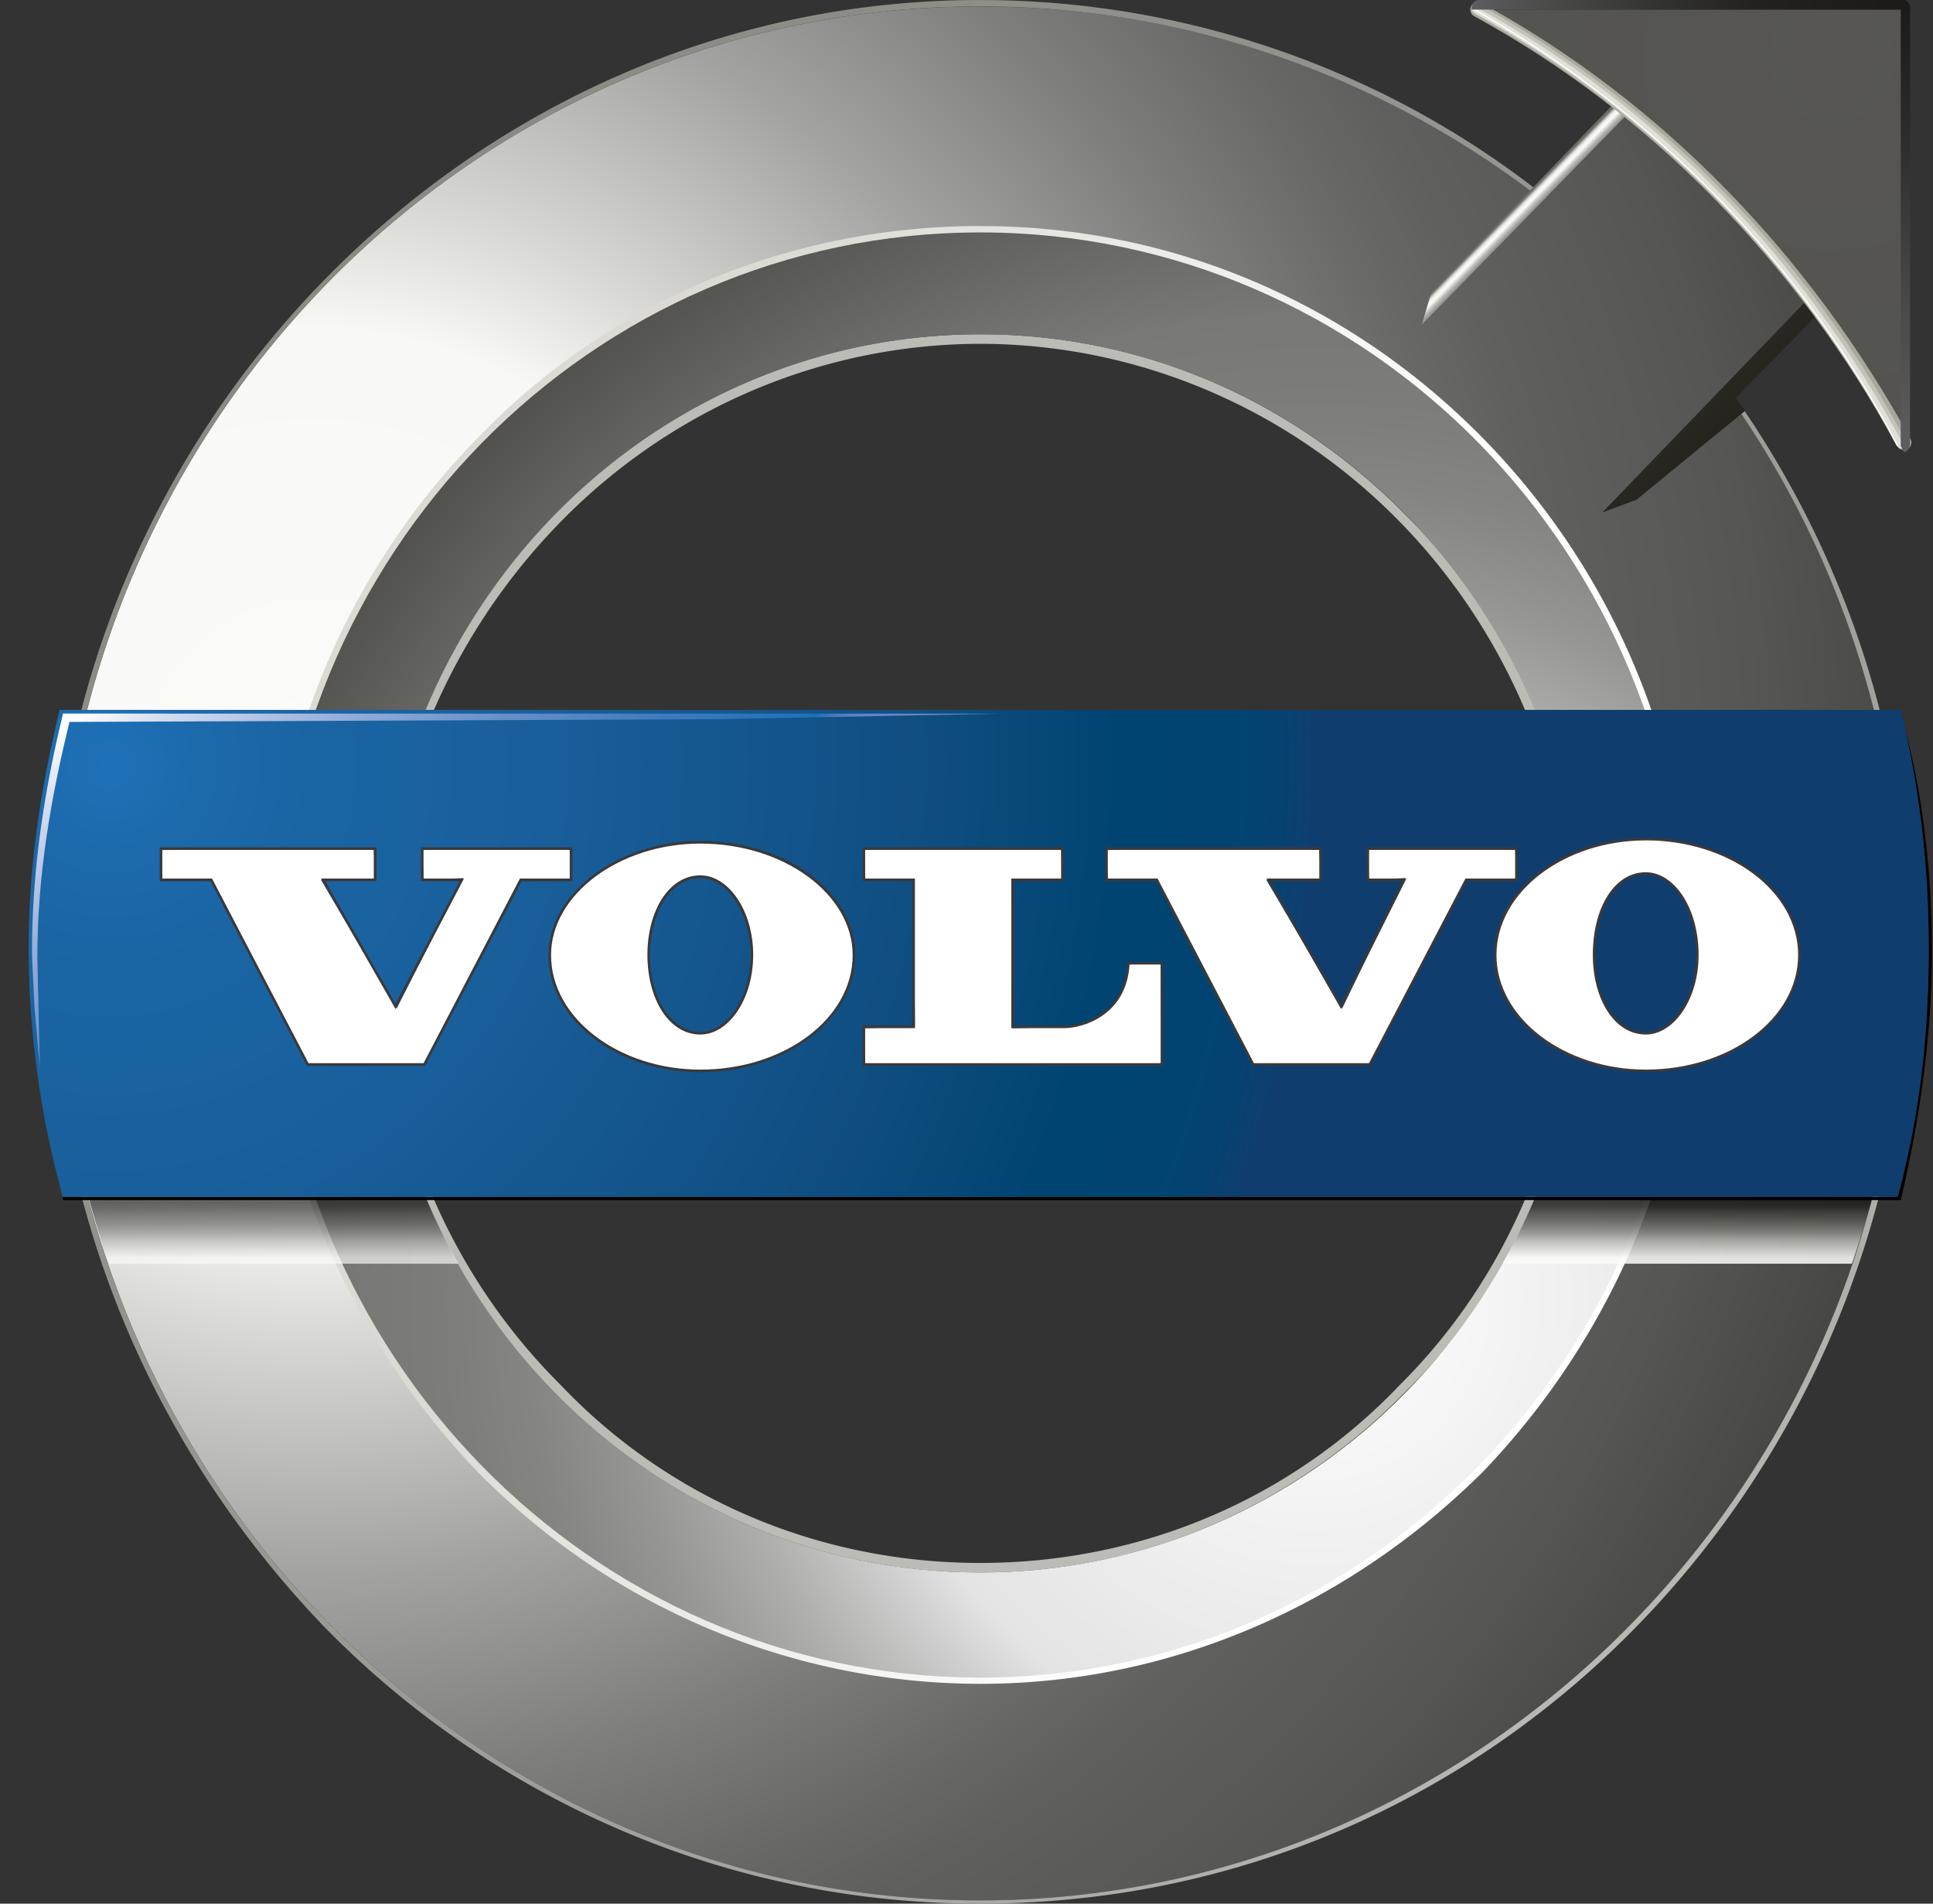 <svg xmlns="http://www.w3.org/2000/svg" width="65" height="64" fill="none"><rect width="100%" height="100%" fill="#333333" stroke="none"/><g clip-path="url(#a)"><path fill="#BCBCB6" d="M32.962 11.238c5.646 0 10.666 2.355 14.326 6.1 3.765 3.746 5.961 8.99 5.961 14.768 0 5.67-2.196 10.916-5.96 14.66-3.662 3.747-8.682 6.1-14.328 6.1-5.647 0-10.666-2.355-14.43-6.1a21.042 21.042 0 0 1-5.962-14.66c0-5.78 2.301-11.022 5.961-14.77 3.765-3.743 8.784-6.098 14.431-6.098Zm0 .321c-5.296.007-10.373 2.162-14.118 5.993-3.662 3.746-5.96 8.882-5.96 14.554 0 5.67 2.3 10.807 5.96 14.447 3.555 3.746 8.574 5.993 14.117 5.993 5.543 0 10.563-2.249 14.118-5.993 3.662-3.638 5.856-8.775 5.856-14.447 0-5.672-2.196-10.808-5.856-14.554-3.745-3.832-8.822-5.987-14.117-5.993Z"/><path fill="url(#b)" d="M32.961.216c7.111 0 13.7 2.46 18.928 6.528l3.451-3.532 6.066 6.207-3.451 3.639c3.87 5.35 6.065 11.879 6.065 18.942 0 17.55-13.908 31.89-31.059 31.89-17.15 0-31.058-14.34-31.058-31.89C1.903 14.448 15.81.216 32.96.216Zm0 7.491C19.89 7.707 9.223 18.623 9.223 32c0 13.483 10.667 24.292 23.738 24.292C46.033 56.292 56.7 45.483 56.7 32c0-13.377-10.667-24.293-23.739-24.293Z"/><path fill="url(#c)" d="M32.961 7.6c6.589 0 12.55 2.675 16.942 7.17a24.453 24.453 0 0 1 5.196 7.952 24.905 24.905 0 0 1 1.81 9.384c0 6.74-2.719 12.842-7.006 17.337C45.51 53.829 39.55 56.61 32.96 56.61c-6.35-.006-12.44-2.583-16.94-7.168-4.288-4.495-7.007-10.596-7.007-17.337 0-6.849 2.719-12.95 7.006-17.336 4.288-4.495 10.353-7.17 16.941-7.17Zm0 .32c-6.483 0-12.444 2.676-16.732 7.064-4.287 4.388-6.902 10.38-6.902 17.122 0 6.635 2.615 12.734 6.902 17.123 4.287 4.28 10.249 7.063 16.732 7.063 6.484 0 12.445-2.783 16.734-7.063a24.246 24.246 0 0 0 5.115-7.859 24.69 24.69 0 0 0 1.787-9.264c0-6.742-2.616-12.735-6.902-17.124-4.442-4.531-10.461-7.071-16.734-7.061Z"/><path fill="url(#d)" d="M32.961.001c7.111 0 13.804 2.462 19.033 6.635l-.105.107C46.447 2.508 39.8.215 32.961.215 15.811.215 1.903 14.447 1.903 32c0 17.55 13.908 31.89 31.058 31.89S64.021 49.55 64.021 32c0-7.063-2.197-13.592-6.066-18.942l.104-.107C61.93 18.302 64.23 24.83 64.23 32c0 8.882-3.555 16.908-9.202 22.687-5.649 5.78-13.386 9.312-22.066 9.312a30.524 30.524 0 0 1-11.939-2.407 31.1 31.1 0 0 1-10.126-6.905C5.249 48.8 1.693 40.881 1.693 32a32.34 32.34 0 0 1 9.203-22.58C16.543 3.64 24.282 0 32.961 0Z"/><path fill="url(#e)" d="M32.962 7.814c13.071 0 23.738 10.808 23.738 24.294C56.7 45.485 46.033 56.4 32.961 56.4 19.89 56.4 9.224 45.483 9.224 32.106c0-13.484 10.667-24.292 23.739-24.292Zm0 3.424c-11.19 0-20.288 9.31-20.288 20.868 0 11.45 9.098 20.761 20.288 20.761 11.189 0 20.287-9.311 20.287-20.76 0-11.558-9.098-20.869-20.288-20.869Z"/><path fill="url(#f)" d="M4.584 39.712c0 .031.007.058.023.085.013.025.035.035.067.035a.15.15 0 0 0 .068-.017.343.343 0 0 0 .073-.054v-.236c-.087.014-.147.035-.18.067a.16.16 0 0 0-.051.12Z" opacity=".67"/><path fill="url(#g)" d="M9.01 39.035h.147v.127h-.146v-.127Z" opacity=".67"/><path fill="url(#h)" d="M9.01 39.187h.147v.13h-.146v-.13Z" opacity=".67"/><path fill="url(#i)" d="M6.055 39.712c0 .031.009.058.023.085.013.025.035.035.067.035a.146.146 0 0 0 .069-.017.345.345 0 0 0 .072-.054v-.236c-.087.014-.147.035-.18.067a.16.16 0 0 0-.05.12Z" opacity=".67"/><path fill="url(#j)" d="M9.647 39.257h.4v.195h-.4v-.195Z" opacity=".67"/><path fill="url(#k)" d="M13.698 38.583H2.578a32.111 32.111 0 0 0 1.088 3.902h11.75a20.977 20.977 0 0 1-1.718-3.902Zm-4.741.248.086.055-.03.036v.09h.139l.03-.05.058.07-.03.036v.095h.016l.042-.055.06.08h-.121l.003.171-.054.033v-.05h-.145v.146h.11l.038-.06.058.086h-.206v.135h.18l.042-.07.065.092h-.287c0 .057.001.118.007.182l-.061.03c.003-.078.006-.148.006-.212h-.154c-.02 0-.04.005-.058.015l-.035-.04h.247v-.135H8.85c-.022 0-.035.004-.047.015l-.03-.04h.189v-.146H8.85c-.022 0-.035.004-.047.016l-.03-.041h.189v-.13h-.166c-.022 0-.035.005-.045.015l-.03-.04h.242v-.125h-.106c-.022 0-.036.006-.046.016l-.03-.04h.18c0-.06-.001-.12-.005-.18Zm-4.575 1.03h-.3v-.03h.09c.014 0 .022-.004.028-.011.006-.008.008-.017.008-.03v-.716c0-.01-.002-.021-.008-.03a.039.039 0 0 0-.029-.012h-.087v-.03h.044a.21.21 0 0 0 .126-.041h.007v.828c0 .013.003.023.009.03.007.005.014.01.026.01h.09v.031h-.004v.002Zm.546-.026c-.013.02-.03.03-.05.03a.059.059 0 0 1-.042-.015.116.116 0 0 1-.023-.05.465.465 0 0 1-.071.053.17.17 0 0 1-.08.017.132.132 0 0 1-.106-.043.13.13 0 0 1-.038-.095c0-.06.02-.11.06-.15.04-.037.118-.065.235-.083v-.061a.18.18 0 0 0-.017-.083c-.013-.024-.038-.033-.08-.033s-.074.009-.09.03c-.018.019-.026.035-.02.056a.064.064 0 0 1 0 .04.034.034 0 0 1-.011.015.032.032 0 0 1-.032.003.03.03 0 0 1-.011-.009.065.065 0 0 1-.012-.035c0-.032.018-.06.05-.088a.19.19 0 0 1 .122-.039c.05 0 .09.012.114.036.028.027.038.06.038.107v.331c0 .029.001.043.006.048.004.004.01.007.022.007.013 0 .023-.007.027-.022a.227.227 0 0 0 .007-.062h.02c0 .044-.005.077-.018.095Zm.498.026h-.161v-.03h.02c.013 0 .022-.004.028-.011.006-.008.006-.015.006-.028v-.338a.182.182 0 0 0-.02-.092.063.063 0 0 0-.056-.033.112.112 0 0 0-.071.032.272.272 0 0 0-.067.086v.346c0 .014.003.024.01.03.006.006.015.01.025.01h.019v.032h-.161v-.032h.019c.014 0 .023-.003.029-.01.005-.008.007-.017.007-.03v-.432a.053.053 0 0 0-.005-.024c-.002-.005-.008-.008-.016-.008h-.034v-.03h.027a.138.138 0 0 0 .038-.004.073.073 0 0 0 .033-.022h.008v.116a.376.376 0 0 1 .068-.075.114.114 0 0 1 .073-.025c.043 0 .075.015.095.043.023.042.034.09.03.137v.321c0 .014.004.024.011.03.007.006.016.01.026.01h.02v.032Zm.408-.038a.102.102 0 0 1-.088.044.095.095 0 0 1-.086-.044.27.27 0 0 1-.03-.141v-.351h-.11v-.03h.03a.091.091 0 0 0 .076-.037c.02-.025.03-.064.035-.117l.003-.04h.024v.196h.152v.03h-.152v.37c0 .048.007.081.02.096.013.018.03.025.058.025a.072.072 0 0 0 .061-.03.22.22 0 0 0 .03-.093l.02.01a.259.259 0 0 1-.043.112Zm.565.012c-.013.02-.029.03-.05.03-.017 0-.03-.005-.04-.015-.011-.01-.019-.029-.025-.05a.465.465 0 0 1-.07.053.161.161 0 0 1-.08.017.134.134 0 0 1-.1-.037.142.142 0 0 1-.044-.1.213.213 0 0 1 .06-.15c.038-.038.117-.066.234-.084v-.061a.18.18 0 0 0-.017-.083c-.012-.024-.038-.033-.078-.033-.044 0-.076.009-.092.03-.017.019-.025.035-.019.056a.063.063 0 0 1 0 .04.032.032 0 0 1-.03.021.03.03 0 0 1-.025-.012.065.065 0 0 1-.01-.035c0-.032.016-.06.05-.088a.186.186 0 0 1 .121-.039c.05 0 .09.012.115.036.026.027.036.06.036.107v.331c0 .029.002.043.006.048.004.004.01.007.023.007s.022-.007.027-.022a.227.227 0 0 0 .007-.062h.019a.174.174 0 0 1-.018.095Zm.477-.431c-.006.012-.016.016-.03.016-.014 0-.024-.004-.03-.016a.055.055 0 0 1-.006-.039l-.003-.027c-.001-.004-.008-.009-.021-.009-.022 0-.045.017-.076.05a.463.463 0 0 0-.078.142v.272c0 .014.003.024.008.03.006.006.015.01.026.01h.085v.032h-.282v-.032h.078c.013 0 .022-.003.028-.01.006-.008.007-.017.007-.03v-.416a.073.073 0 0 0-.007-.033c-.006-.007-.015-.012-.028-.012H6.47v-.03h.03a.283.283 0 0 0 .122-.026h.012v.181a.496.496 0 0 1 .083-.123.126.126 0 0 1 .09-.042c.026 0 .045.008.06.023.014.014.021.03.021.05-.001.018-.004.031-.011.039Zm1.082.267v.2c0 .07-.03.12-.085.147-.001-.05-.042-.087-.119-.109v-.02l.11.011c.025.002.034-.02.034-.062v-.167H7.59a.179.179 0 0 0-.077.015l-.03-.038H7.9l-.003-.146.05.03.1-.115h-.314l-.034.015-.03-.04h.379l.042-.05.068.099c-.035-.006-.1.028-.199.105l.038.026-.038.03v.044h.257l.054-.07.077.095h-.39Zm.39-.3c-.036 0-.066.02-.084.06a.603.603 0 0 1-.306-.38h-.022c0 .155.001.25.003.28l-.066.022c.003-.074.005-.165.005-.278a.858.858 0 0 1-.403.41l-.002-.022a.958.958 0 0 0 .351-.413h-.237a.177.177 0 0 0-.077.015l-.03-.04h.398l-.005-.18.1.055-.037.034v.09h.282l.053-.07.069.096h-.363a.48.48 0 0 0 .371.3v.021Zm.99.541c-.051.02-.076.043-.07.076a3.23 3.23 0 0 1-.241 0 .59.59 0 0 1-.231-.05.453.453 0 0 1-.159-.117.592.592 0 0 1-.18.195l-.011-.015a.68.68 0 0 0 .164-.226.982.982 0 0 1-.092-.255l.016-.01c.024.074.055.145.092.212a1.66 1.66 0 0 0 .054-.34h-.112l-.03.054-.053-.07.045-.026a5.99 5.99 0 0 0 .13-.295h-.124l-.044.015-.03-.04h.204l.034-.055.054.082-.043.025c-.042.09-.09.186-.137.286h.103l.03-.045.058.07-.033.034a1.774 1.774 0 0 1-.068.35.304.304 0 0 0 .136.094.698.698 0 0 0 .205.042c.077.008.189 0 .337-.012l-.005.021Zm.944-.01c-.045.01-.073.035-.08.081a1 1 0 0 1-.19-.1.58.58 0 0 1-.146-.152.74.74 0 0 1-.097-.253h-.122v.401l.206-.116.007.015a.822.822 0 0 0-.236.213l-.045-.085a.126.126 0 0 0 .018-.06v-.725c0-.053-.001-.1-.004-.14l.054.05h.194a.398.398 0 0 0-.065-.174l.007-.017c.064.037.1.07.11.1.008.03 0 .06-.027.09h.173l.03-.048.061.07-.034.03v.285l.003.13-.054.026v-.045h-.253a.775.775 0 0 0 .103.218.852.852 0 0 0 .238-.2l.057.1h-.045c-.077.034-.152.077-.234.118.048.058.11.103.179.13a.552.552 0 0 0 .193.035l-.001.023Z" opacity=".67"/><path fill="url(#l)" d="M9.647 39.057h.4v.175h-.4v-.175Z" opacity=".67"/><path fill="url(#m)" d="M52.24 38.583h11.12a31.597 31.597 0 0 1-1.089 3.902h-11.75a20.883 20.883 0 0 0 1.72-3.902Z" opacity=".86"/><path fill="#000" d="M63.916 23.973c.732 2.57 1.046 5.244 1.046 8.026 0 2.89-.419 5.67-1.046 8.348H2.112v-.108h61.7c.731-2.675 1.045-5.457 1.045-8.347 0-2.782-.314-5.457-.941-7.919Z"/><path fill="url(#n)" d="M2.007 23.867h61.909c.627 2.568.94 5.242.94 8.024 0 2.89-.314 5.672-1.046 8.348H2.112a31.49 31.49 0 0 1-1.15-8.346c0-2.783.418-5.458 1.045-8.026Z"/><path fill="url(#o)" d="m56.595 1.07 6.902 7.065-5.124 5.244.314.428-3.66 2.995-1.15.43 7.529-7.813-6.066-6.207-7.529 7.705.314-1.07 8.47-8.777Z"/><path fill="url(#p)" d="M49.693.323C55.76 3.64 60.673 8.777 64.02 14.877V.323H49.693Z"/><path stroke="#A7A79C" stroke-linecap="round" stroke-width=".505" d="M49.693.323C55.76 3.64 60.673 8.777 64.02 14.877"/><path stroke="#C2C2B9" stroke-linecap="round" stroke-width=".351" d="M49.693.323c6.003 3.36 10.939 8.411 14.223 14.554"/><path stroke="#E0E0D8" stroke-linecap="round" stroke-width=".196" d="M49.589.323c6.065 3.317 10.98 8.454 14.327 14.66"/><path stroke="#fff" stroke-linecap="round" stroke-width=".042" d="M49.589.323c5.96 3.426 10.98 8.454 14.222 14.66"/><path fill="url(#q)" d="M64.02.001c.105 0 .21.107.21.322H49.484c.001-.215.106-.322.21-.322H64.02Z"/><path fill="url(#r)" d="M64.23 14.877c0 .215-.105.322-.211.322l-.104-.215V0h.104c.104 0 .21.107.21.322v14.554Z"/><path fill="#fff" d="M55.34 36.003c-2.791 0-5.061-1.75-5.061-3.897 0-2.15 2.27-3.897 5.061-3.897 2.85 0 5.168 1.748 5.168 3.897 0 2.15-2.318 3.897-5.168 3.897Zm0-6.635c-1.003 0-1.734 1.152-1.734 2.74 0 1.5.747 2.63 1.734 2.63.939 0 1.735-1.205 1.735-2.63.001-1.512-.779-2.74-1.735-2.74Zm-31.79 6.635c-2.793 0-5.064-1.75-5.064-3.897 0-2.056 2.319-3.792 5.064-3.792 2.85 0 5.167 1.702 5.167 3.792 0 2.15-2.318 3.897-5.167 3.897Zm0-6.528c-.99 0-1.735 1.131-1.735 2.633 0 1.5.747 2.63 1.735 2.63.938 0 1.732-1.205 1.732-2.63 0-1.426-.791-2.633-1.732-2.633Zm18.614 6.314-3.28-6.229-1.634.025-.043-1.007 7.155-.045.043 1.008-1.821.044 2.547 4.321 2.12-4.386-1.216.064-.044-1.008 4.959-.044.043 1.007-1.716.045-3.216 6.207h-3.897v-.002Zm-13.072 0-.043-1.221 1.718-.044-.044-4.985-1.63.045-.043-1.008 6.632-.044.043 1.007-1.718.045.044 4.985 1.734-.043c.564 0 2.048-.378 2.151-2.099l1.09-.041.043 3.406h-9.977v-.003Zm-18.719 0-3.28-6.229-1.633.025-.044-1.007 7.155-.045.043 1.008-1.821.044 2.548 4.321 2.225-4.386-1.322.065-.044-1.007 4.959-.045.044 1.008-1.719.044-3.215 6.207-3.896-.003Z"/><path fill="#39393C" d="M55.34 28.253c2.824 0 5.125 1.713 5.125 3.855 0 2.138-2.3 3.852-5.124 3.852-2.72 0-5.02-1.712-5.02-3.852 0-2.142 2.3-3.854 5.02-3.854Zm0 6.528c.94 0 1.778-1.177 1.778-2.675 0-1.605-.836-2.782-1.777-2.782-1.046 0-1.78 1.177-1.78 2.782.002 1.498.734 2.675 1.78 2.675Zm-31.79-6.42c2.822 0 5.122 1.712 5.122 3.747 0 2.138-2.3 3.852-5.122 3.852-2.72 0-5.02-1.712-5.02-3.852 0-2.035 2.3-3.747 5.02-3.747Zm0 6.42c.94 0 1.777-1.177 1.777-2.675 0-1.5-.836-2.677-1.777-2.677-1.047 0-1.78 1.177-1.78 2.677.002 1.498.734 2.675 1.78 2.675Zm27.398-6.206v.961h-1.671l-3.242 6.207h-3.87l-3.24-6.207h-1.673v-.962h7.111v.962h-1.778l2.512 4.388 2.196-4.388h-1.255v-.962h4.91Zm-15.267 0v.961h-1.674v5.03h1.78c.627 0 2.09-.428 2.196-2.139h1.045v3.316h-9.936v-1.177h1.673v-5.03h-1.673v-.962h6.589Zm-16.523 0v.961h-1.674l-3.24 6.207h-3.87L7.13 29.536H5.458v-.962h7.111v.962h-1.777l2.51 4.388 2.3-4.388h-1.36v-.962h4.916Zm36.183-.41c-2.815 0-5.109 1.767-5.109 3.941 0 2.173 2.29 3.94 5.109 3.94 2.874 0 5.21-1.765 5.21-3.94 0-2.176-2.337-3.942-5.21-3.942Zm0 6.527c-.965 0-1.691-1.111-1.691-2.584 0-1.563.71-2.694 1.69-2.694.933 0 1.691 1.209 1.691 2.694 0 1.4-.774 2.584-1.69 2.584Zm-31.791-6.42c-2.769 0-5.108 1.756-5.108 3.834 0 2.173 2.29 3.94 5.108 3.94 2.874 0 5.211-1.765 5.211-3.94 0-2.115-2.337-3.835-5.211-3.835Zm0 6.42c-.965 0-1.69-1.111-1.69-2.584 0-1.475.725-2.587 1.69-2.587.916 0 1.689 1.185 1.689 2.587.001 1.4-.773 2.584-1.69 2.584Zm27.486-6.207h-5.091v1.143h1.2l-2.057 4.113-2.352-4.114h1.714v-1.143h-7.287v1.143h1.707l3.217 6.16.025.047h3.974l.024-.048 3.219-6.16h1.708v-1.14h-.001Zm-15.268 0h-6.763v1.143h1.673v4.852h-1.673v1.357h10.11v-3.498H37.9l-.006.085c-.103 1.687-1.557 2.057-2.109 2.057h-1.69V29.63h1.673v-1.145Zm-16.523 0h-5.09v1.143h1.302l-2.159 4.117-2.354-4.117h1.715v-1.143H5.371v1.143H7.08l3.219 6.16.024.047h3.973l.024-.047 3.218-6.16h1.708v-1.143Z"/><path fill="url(#s)" d="M2.12 23.99c-.627 2.568-1.045 5.242-1.045 8.024 0 .23.077 1.593.084 1.824l.181 2.067c-.002-.166-.084-3.536-.084-3.704 0-2.782.453-5.361 1.08-7.93l21.908-.093 9.455-.186L2.12 23.99Z"/></g><defs><linearGradient id="c" x1="20.703" x2="44.074" y1="27.775" y2="35.639" gradientUnits="userSpaceOnUse"><stop stop-color="#DCDBD3"/><stop offset="1" stop-color="#fff"/></linearGradient><linearGradient id="f" x1="4.699" x2="4.699" y1="39.847" y2="39.667" gradientUnits="userSpaceOnUse"><stop stop-color="#fff"/><stop offset=".17" stop-color="#F8F8F5"/><stop offset=".427" stop-color="#B1B1AC"/><stop offset=".435" stop-color="#ADAEA8"/><stop offset=".534" stop-color="#898984"/><stop offset=".633" stop-color="#6C6C67"/><stop offset=".731" stop-color="#53534E"/><stop offset=".825" stop-color="#3E3E3A"/><stop offset=".916" stop-color="#252523"/><stop offset="1" stop-color="#1B1A19"/></linearGradient><linearGradient id="g" x1="9.083" x2="9.083" y1="39.169" y2="39.096" gradientUnits="userSpaceOnUse"><stop stop-color="#fff"/><stop offset=".17" stop-color="#F8F8F5"/><stop offset=".427" stop-color="#B1B1AC"/><stop offset=".435" stop-color="#ADAEA8"/><stop offset=".534" stop-color="#898984"/><stop offset=".633" stop-color="#6C6C67"/><stop offset=".731" stop-color="#53534E"/><stop offset=".825" stop-color="#3E3E3A"/><stop offset=".916" stop-color="#252523"/><stop offset="1" stop-color="#1B1A19"/></linearGradient><linearGradient id="h" x1="9.083" x2="9.083" y1="39.324" y2="39.248" gradientUnits="userSpaceOnUse"><stop stop-color="#fff"/><stop offset=".17" stop-color="#F8F8F5"/><stop offset=".427" stop-color="#B1B1AC"/><stop offset=".435" stop-color="#ADAEA8"/><stop offset=".534" stop-color="#898984"/><stop offset=".633" stop-color="#6C6C67"/><stop offset=".731" stop-color="#53534E"/><stop offset=".825" stop-color="#3E3E3A"/><stop offset=".916" stop-color="#252523"/><stop offset="1" stop-color="#1B1A19"/></linearGradient><linearGradient id="i" x1="6.17" x2="6.17" y1="39.847" y2="39.667" gradientUnits="userSpaceOnUse"><stop stop-color="#fff"/><stop offset=".17" stop-color="#F8F8F5"/><stop offset=".427" stop-color="#B1B1AC"/><stop offset=".435" stop-color="#ADAEA8"/><stop offset=".534" stop-color="#898984"/><stop offset=".633" stop-color="#6C6C67"/><stop offset=".731" stop-color="#53534E"/><stop offset=".825" stop-color="#3E3E3A"/><stop offset=".916" stop-color="#252523"/><stop offset="1" stop-color="#1B1A19"/></linearGradient><linearGradient id="j" x1="9.847" x2="9.847" y1="39.463" y2="39.349" gradientUnits="userSpaceOnUse"><stop stop-color="#fff"/><stop offset=".17" stop-color="#F8F8F5"/><stop offset=".427" stop-color="#B1B1AC"/><stop offset=".435" stop-color="#ADAEA8"/><stop offset=".534" stop-color="#898984"/><stop offset=".633" stop-color="#6C6C67"/><stop offset=".731" stop-color="#53534E"/><stop offset=".825" stop-color="#3E3E3A"/><stop offset=".916" stop-color="#252523"/><stop offset="1" stop-color="#1B1A19"/></linearGradient><linearGradient id="k" x1="8.996" x2="8.996" y1="42.672" y2="40.38" gradientUnits="userSpaceOnUse"><stop stop-color="#fff"/><stop offset=".17" stop-color="#F8F8F5"/><stop offset=".427" stop-color="#B1B1AC"/><stop offset=".435" stop-color="#ADAEA8"/><stop offset=".534" stop-color="#898984"/><stop offset=".633" stop-color="#6C6C67"/><stop offset=".731" stop-color="#53534E"/><stop offset=".825" stop-color="#3E3E3A"/><stop offset=".916" stop-color="#252523"/><stop offset="1" stop-color="#1B1A19"/></linearGradient><linearGradient id="l" x1="9.847" x2="9.847" y1="39.241" y2="39.138" gradientUnits="userSpaceOnUse"><stop stop-color="#fff"/><stop offset=".17" stop-color="#F8F8F5"/><stop offset=".427" stop-color="#B1B1AC"/><stop offset=".435" stop-color="#ADAEA8"/><stop offset=".534" stop-color="#898984"/><stop offset=".633" stop-color="#6C6C67"/><stop offset=".731" stop-color="#53534E"/><stop offset=".825" stop-color="#3E3E3A"/><stop offset=".916" stop-color="#252523"/><stop offset="1" stop-color="#1B1A19"/></linearGradient><linearGradient id="m" x1="56.944" x2="56.944" y1="42.671" y2="40.379" gradientUnits="userSpaceOnUse"><stop stop-color="#fff"/><stop offset=".17" stop-color="#F8F8F5"/><stop offset=".427" stop-color="#B1B1AC"/><stop offset=".435" stop-color="#ADAEA8"/><stop offset=".534" stop-color="#898984"/><stop offset=".633" stop-color="#6C6C67"/><stop offset=".731" stop-color="#53534E"/><stop offset=".825" stop-color="#3E3E3A"/><stop offset=".916" stop-color="#252523"/><stop offset="1" stop-color="#1B1A19"/></linearGradient><linearGradient id="o" x1="62.887" x2="46.799" y1="16.977" y2="1.254" gradientUnits="userSpaceOnUse"><stop offset=".006" stop-color="#121209"/><stop offset=".646" stop-color="#454441"/><stop offset=".65" stop-color="#484845"/><stop offset=".655" stop-color="#535350"/><stop offset=".66" stop-color="#646561"/><stop offset=".664" stop-color="#7B7B77"/><stop offset=".669" stop-color="#969792"/><stop offset=".674" stop-color="#BBBBB7"/><stop offset=".678" stop-color="#E8E7E2"/><stop offset=".68" stop-color="#FBFAF5"/><stop offset=".682" stop-color="#F8F7F2"/><stop offset=".684" stop-color="#F0F0EA"/><stop offset=".685" stop-color="#E4E3DD"/><stop offset=".686" stop-color="#D2D2CC"/><stop offset=".687" stop-color="#BBBCB5"/><stop offset=".689" stop-color="#83847D"/><stop offset=".69" stop-color="#6D6D67"/><stop offset=".706" stop-color="#5F5F5B"/><stop offset=".732" stop-color="#4D4D4B"/><stop offset=".762" stop-color="#3B3A3A"/><stop offset=".8" stop-color="#242324"/><stop offset=".853" stop-color="#101010"/><stop offset="1"/></linearGradient><linearGradient id="q" x1="49.484" x2="64.23" y1=".162" y2=".162" gradientUnits="userSpaceOnUse"><stop stop-color="#5D5E60"/><stop offset=".019" stop-color="#5B5B5D"/><stop offset=".205" stop-color="#484846"/><stop offset=".41" stop-color="#343431"/><stop offset=".649" stop-color="#222120"/><stop offset="1" stop-color="#1B1A19"/></linearGradient><linearGradient id="r" x1="64.072" x2="64.072" y1="15.199" y2=".003" gradientUnits="userSpaceOnUse"><stop stop-color="#5D5E60"/><stop offset=".386" stop-color="#464543"/><stop offset=".742" stop-color="#2A2927"/><stop offset="1" stop-color="#1B1A19"/></linearGradient><linearGradient id="s" x1="9.51" x2="19.236" y1="18.86" y2="31.715" gradientUnits="userSpaceOnUse"><stop stop-color="#fff"/><stop offset=".109" stop-color="#D5DDF0"/><stop offset=".338" stop-color="#94ADD9"/><stop offset=".542" stop-color="#668FC9"/><stop offset=".714" stop-color="#447DBF"/><stop offset=".848" stop-color="#2A74BA"/><stop offset=".927" stop-color="#1E71B8"/><stop offset=".947" stop-color="#4079BC"/><stop offset=".967" stop-color="#5580C0"/><stop offset=".985" stop-color="#6085C2"/><stop offset="1" stop-color="#6486C3"/></linearGradient><radialGradient id="b" cx="0" cy="0" r="1" gradientTransform="matrix(64.873 0 0 66.386 10.754 25.733)" gradientUnits="userSpaceOnUse"><stop stop-color="#fff"/><stop offset=".041" stop-color="#FAFAF8"/><stop offset=".225" stop-color="#F8F8F5"/><stop offset=".287" stop-color="#DADAD7"/><stop offset=".413" stop-color="#A3A4A1"/><stop offset=".52" stop-color="#7E7F7D"/><stop offset=".6" stop-color="#686866"/><stop offset=".646" stop-color="#5F5F5D"/><stop offset=".739" stop-color="#565754"/><stop offset=".899" stop-color="#3B3A37"/><stop offset="1"/></radialGradient><radialGradient id="d" cx="0" cy="0" r="1" gradientTransform="matrix(71.197 0 0 72.858 51.422 52.485)" gradientUnits="userSpaceOnUse"><stop stop-color="#BBBCB7"/><stop offset="1" stop-color="#808079"/></radialGradient><radialGradient id="e" cx="0" cy="0" r="1" gradientTransform="matrix(49.996 0 0 51.162 44.161 43.567)" gradientUnits="userSpaceOnUse"><stop stop-color="#fff"/><stop offset=".157" stop-color="#F1F1F2"/><stop offset=".298" stop-color="#E4E4E5"/><stop offset=".335" stop-color="#CECFCE"/><stop offset=".4" stop-color="#AEAFAC"/><stop offset=".464" stop-color="#969694"/><stop offset=".526" stop-color="#858683"/><stop offset=".586" stop-color="#7C7C79"/><stop offset=".64" stop-color="#787976"/><stop offset=".738" stop-color="#5E5E5B"/><stop offset=".846" stop-color="#43423F"/><stop offset=".937" stop-color="#1F1F1E"/><stop offset="1"/></radialGradient><radialGradient id="n" cx="0" cy="0" r="1" gradientTransform="matrix(40.362 0 0 41.303 3.858 25.735)" gradientUnits="userSpaceOnUse"><stop stop-color="#1E71B8"/><stop offset=".082" stop-color="#1C69AB"/><stop offset=".166" stop-color="#1B64A4"/><stop offset=".242" stop-color="#1A63A1"/><stop offset=".392" stop-color="#185D98"/><stop offset=".685" stop-color="#0F4D80"/><stop offset=".837" stop-color="#004472"/><stop offset=".933" stop-color="#014472"/><stop offset=".968" stop-color="#064271"/><stop offset=".993" stop-color="#0D3F6F"/><stop offset="1" stop-color="#0F3D6E"/></radialGradient><radialGradient id="p" cx="0" cy="0" r="1" gradientTransform="matrix(16.867 0 0 17.261 61.592 1.952)" gradientUnits="userSpaceOnUse"><stop stop-color="#575652"/><stop offset="1" stop-color="#52524E"/></radialGradient><clipPath id="a"><path fill="#fff" d="M.961 0h64v64h-64z"/></clipPath></defs></svg>